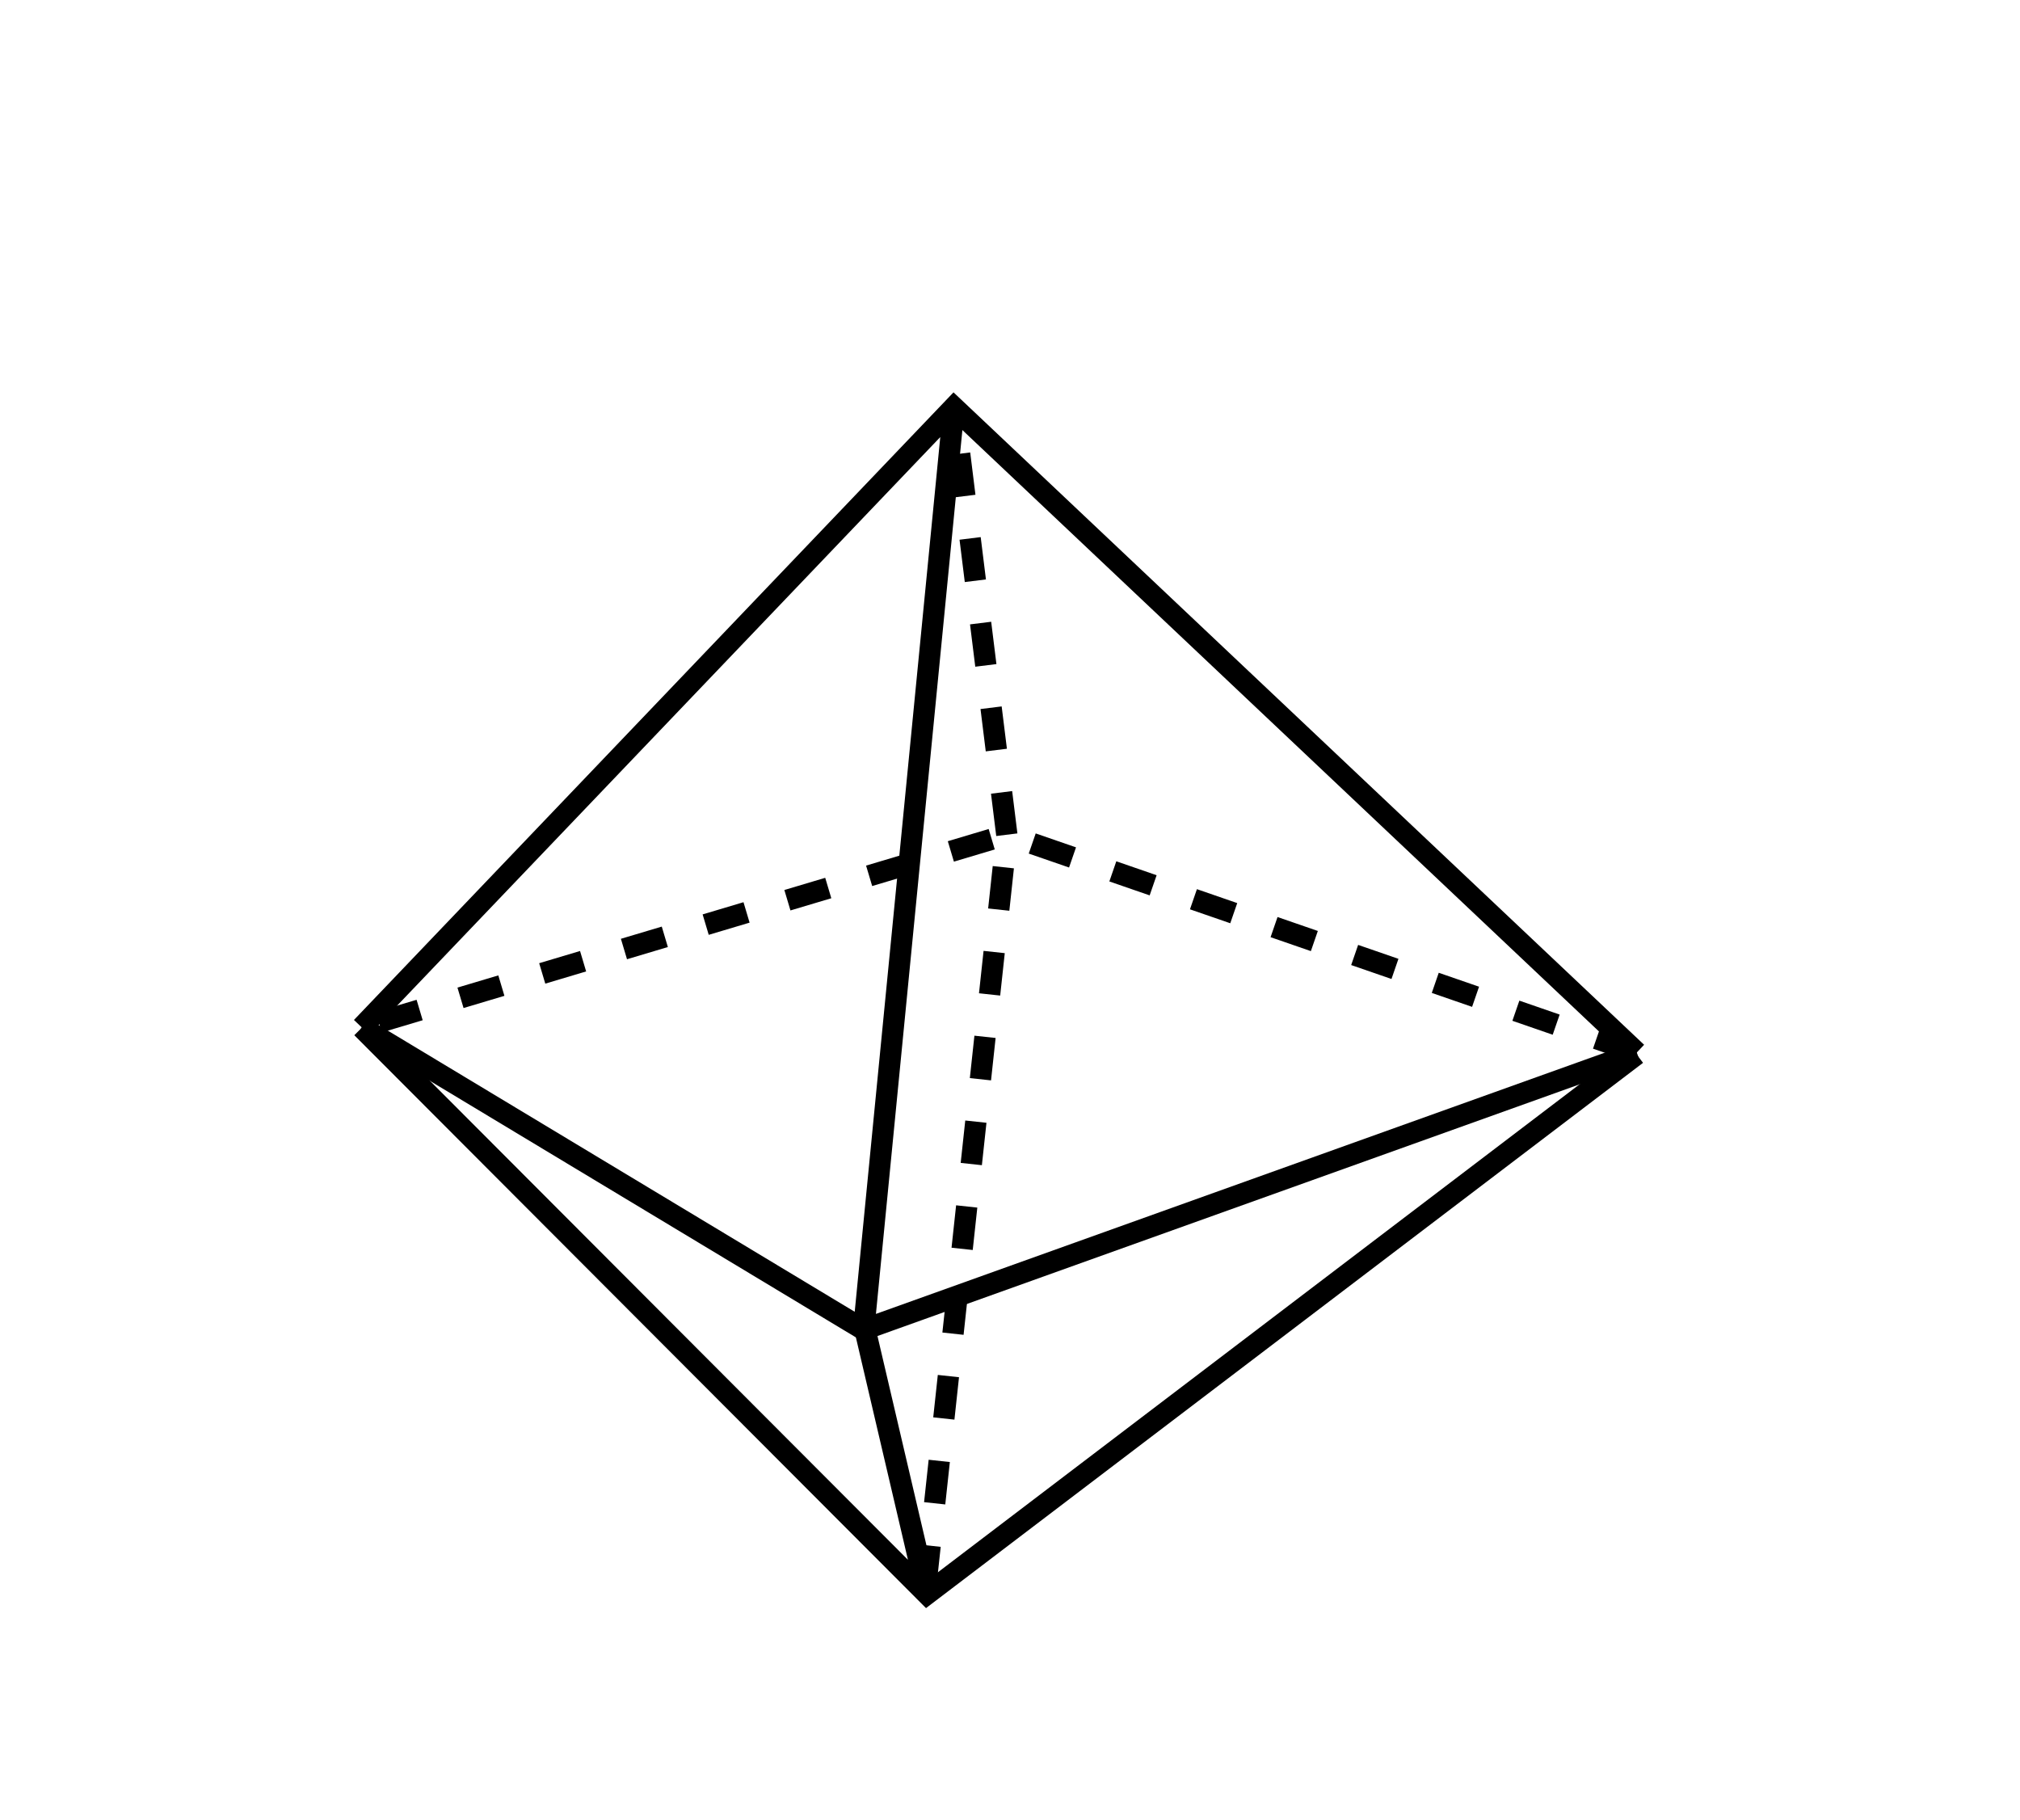 <svg xmlns="http://www.w3.org/2000/svg" viewBox="0 0 142.107 128"><g aria-label="Octohedron" stroke-width=".265"></g><path d="M25.443 72.257l41.663-43.604 48.042 45.376M60.76 93.52l6.346-64.867M25.443 72.257L60.76 93.52l54.388-19.491" fill="none" stroke="#000" stroke-width="1.5"/><path d="M115.148 74.029L70.83 58.71 25.443 72.257" fill="none" stroke="#000" stroke-width="1.5" stroke-dasharray="3,3"/><path d="M25.457 72.283l39.756 39.83 49.921-37.956M60.856 93.526L65.11 111.7" fill="none" stroke="#000" stroke-width="1.5"/><path d="M70.83 58.71l-3.724-30.057M65.111 111.7l5.719-52.99" fill="none" stroke="#000" stroke-width="1.5" stroke-dasharray="3,3"/></svg>